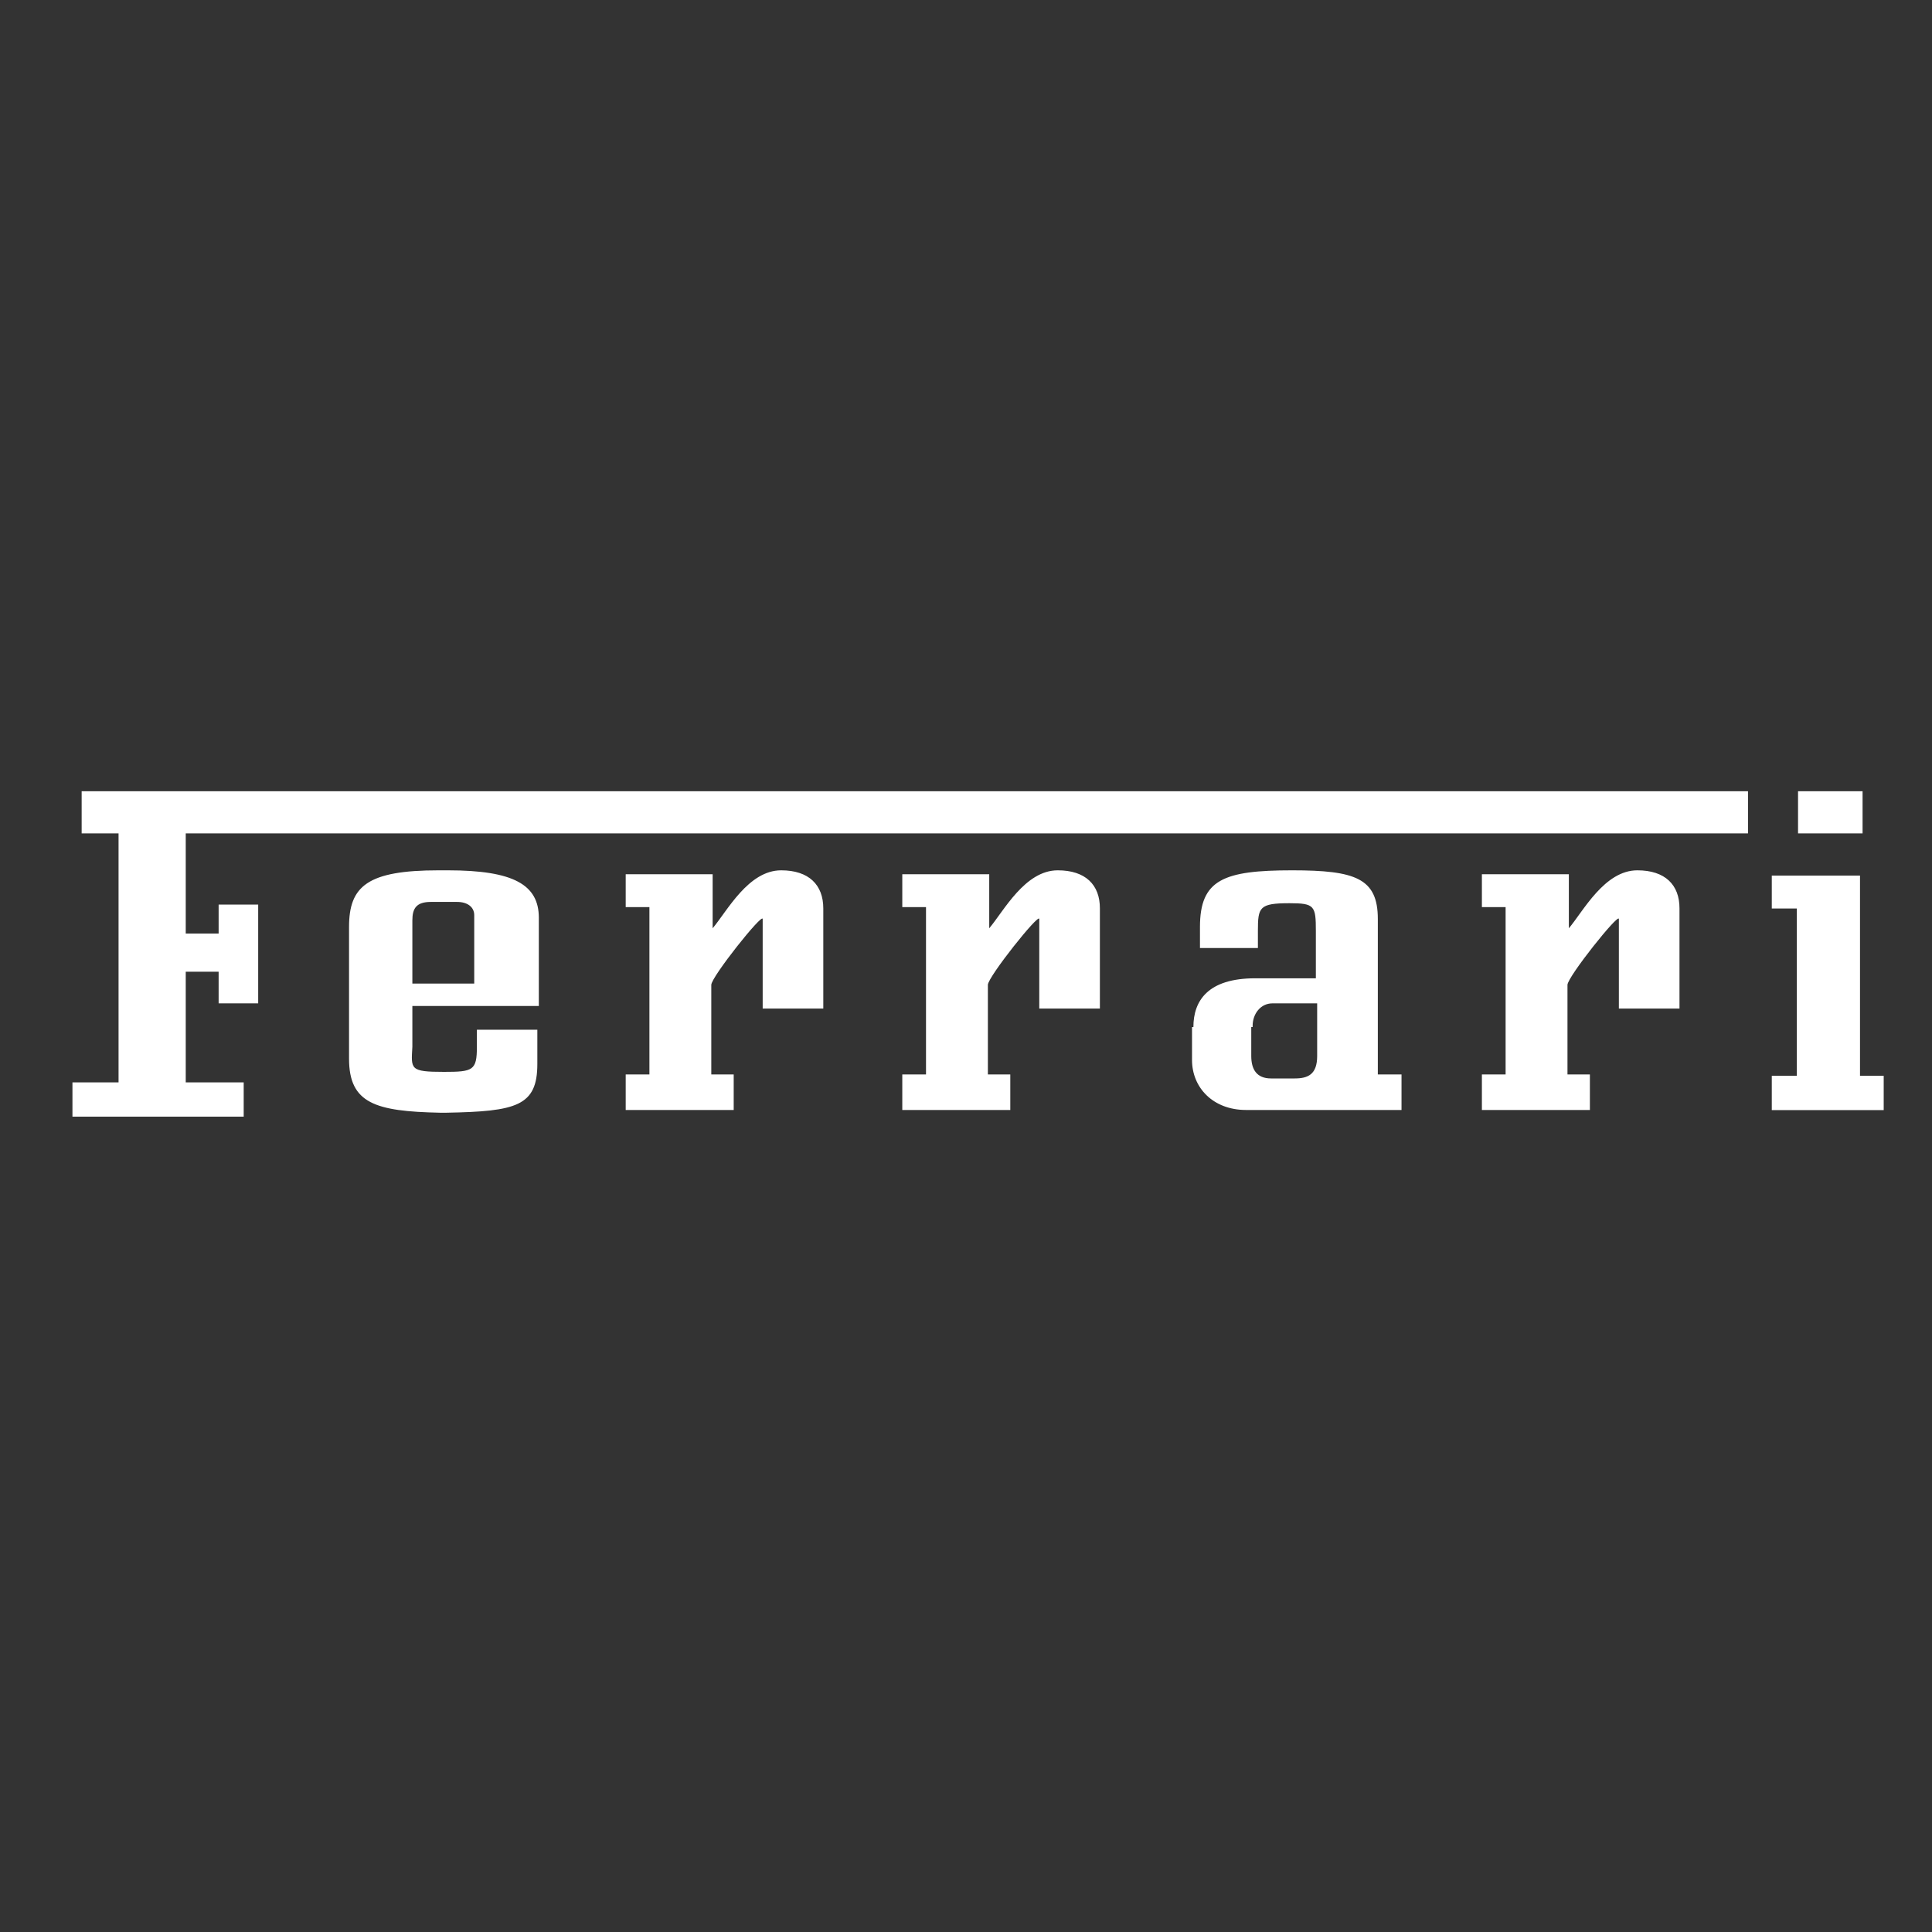 <svg width="80" height="80" viewBox="0 0 80 80" fill="none" xmlns="http://www.w3.org/2000/svg">
<rect x="0" y="0" width="80" height="80" fill="#333333" stroke="none"/>
<path d="M57.053 43.509V38.056C57.053 36.366 56.125 36.038 53.506 36.038C50.669 36.038 49.688 36.419 49.688 38.384V39.256H52.087V38.547C52.087 37.566 52.141 37.4 53.397 37.4C54.434 37.4 54.487 37.509 54.487 38.547V40.509H51.978C50.016 40.509 49.416 41.438 49.416 42.528H51.869V42.475C51.869 41.984 52.197 41.547 52.688 41.547H54.541V43.728C54.541 44.491 54.159 44.656 53.612 44.656H52.631C52.031 44.656 51.812 44.275 51.812 43.728V42.528H49.359V43.891C49.359 45.038 50.231 45.962 51.597 45.962H58.034V44.491H57.053V43.509V43.509ZM77.019 44.547V36.256H73.366V37.619H74.403V44.547H73.366V45.966H78V44.547H77.019ZM67.8 36.038C66.438 36.038 65.562 37.728 64.963 38.438V36.2H61.362V37.562H62.344V44.491H61.362V45.962H65.834V44.491H64.906V40.781C64.906 40.453 67.034 37.781 67.034 38.053V41.763H69.544V37.616C69.547 36.638 68.947 36.038 67.8 36.038ZM19.637 40.728H17.075V38.109C17.075 37.619 17.238 37.347 17.837 37.347H18.928C19.366 37.347 19.637 37.566 19.637 37.894V40.728V40.728ZM18.547 36.038H18.163C15.216 36.038 14.453 36.691 14.453 38.384V43.837C14.453 45.691 15.544 46.019 18.216 46.075H18.488C21.378 46.022 22.25 45.803 22.25 44.056V42.638H19.747V43.347C19.747 44.328 19.584 44.384 18.384 44.384C16.966 44.384 17.022 44.275 17.075 43.347V41.656H22.312V38C22.309 36.638 21.272 36.038 18.547 36.038V36.038ZM74.453 34.509H77.125V32.763H74.453V34.509ZM3.381 34.509H4.909V44.819H3V46.237H10.091V44.819H7.691V40.237H9.053V41.547H10.691V37.456H9.053V38.656H7.691V34.509H72.381V32.763H3.381V34.509V34.509ZM32.347 36.038C30.984 36.038 30.109 37.728 29.509 38.438V36.2H25.909V37.562H26.891V44.491H25.909V45.962H30.381V44.491H29.453V40.781C29.453 40.453 31.581 37.781 31.581 38.053V41.763H34.091V37.616C34.091 36.638 33.491 36.038 32.347 36.038M43.8 36.038C42.438 36.038 41.562 37.728 40.962 38.438V36.2H37.362V37.562H38.344V44.491H37.362V45.962H41.834V44.491H40.906V40.781C40.906 40.453 43.034 37.781 43.034 38.053V41.763H45.544V37.616C45.547 36.638 44.947 36.038 43.8 36.038" fill="white"/>
</svg>
